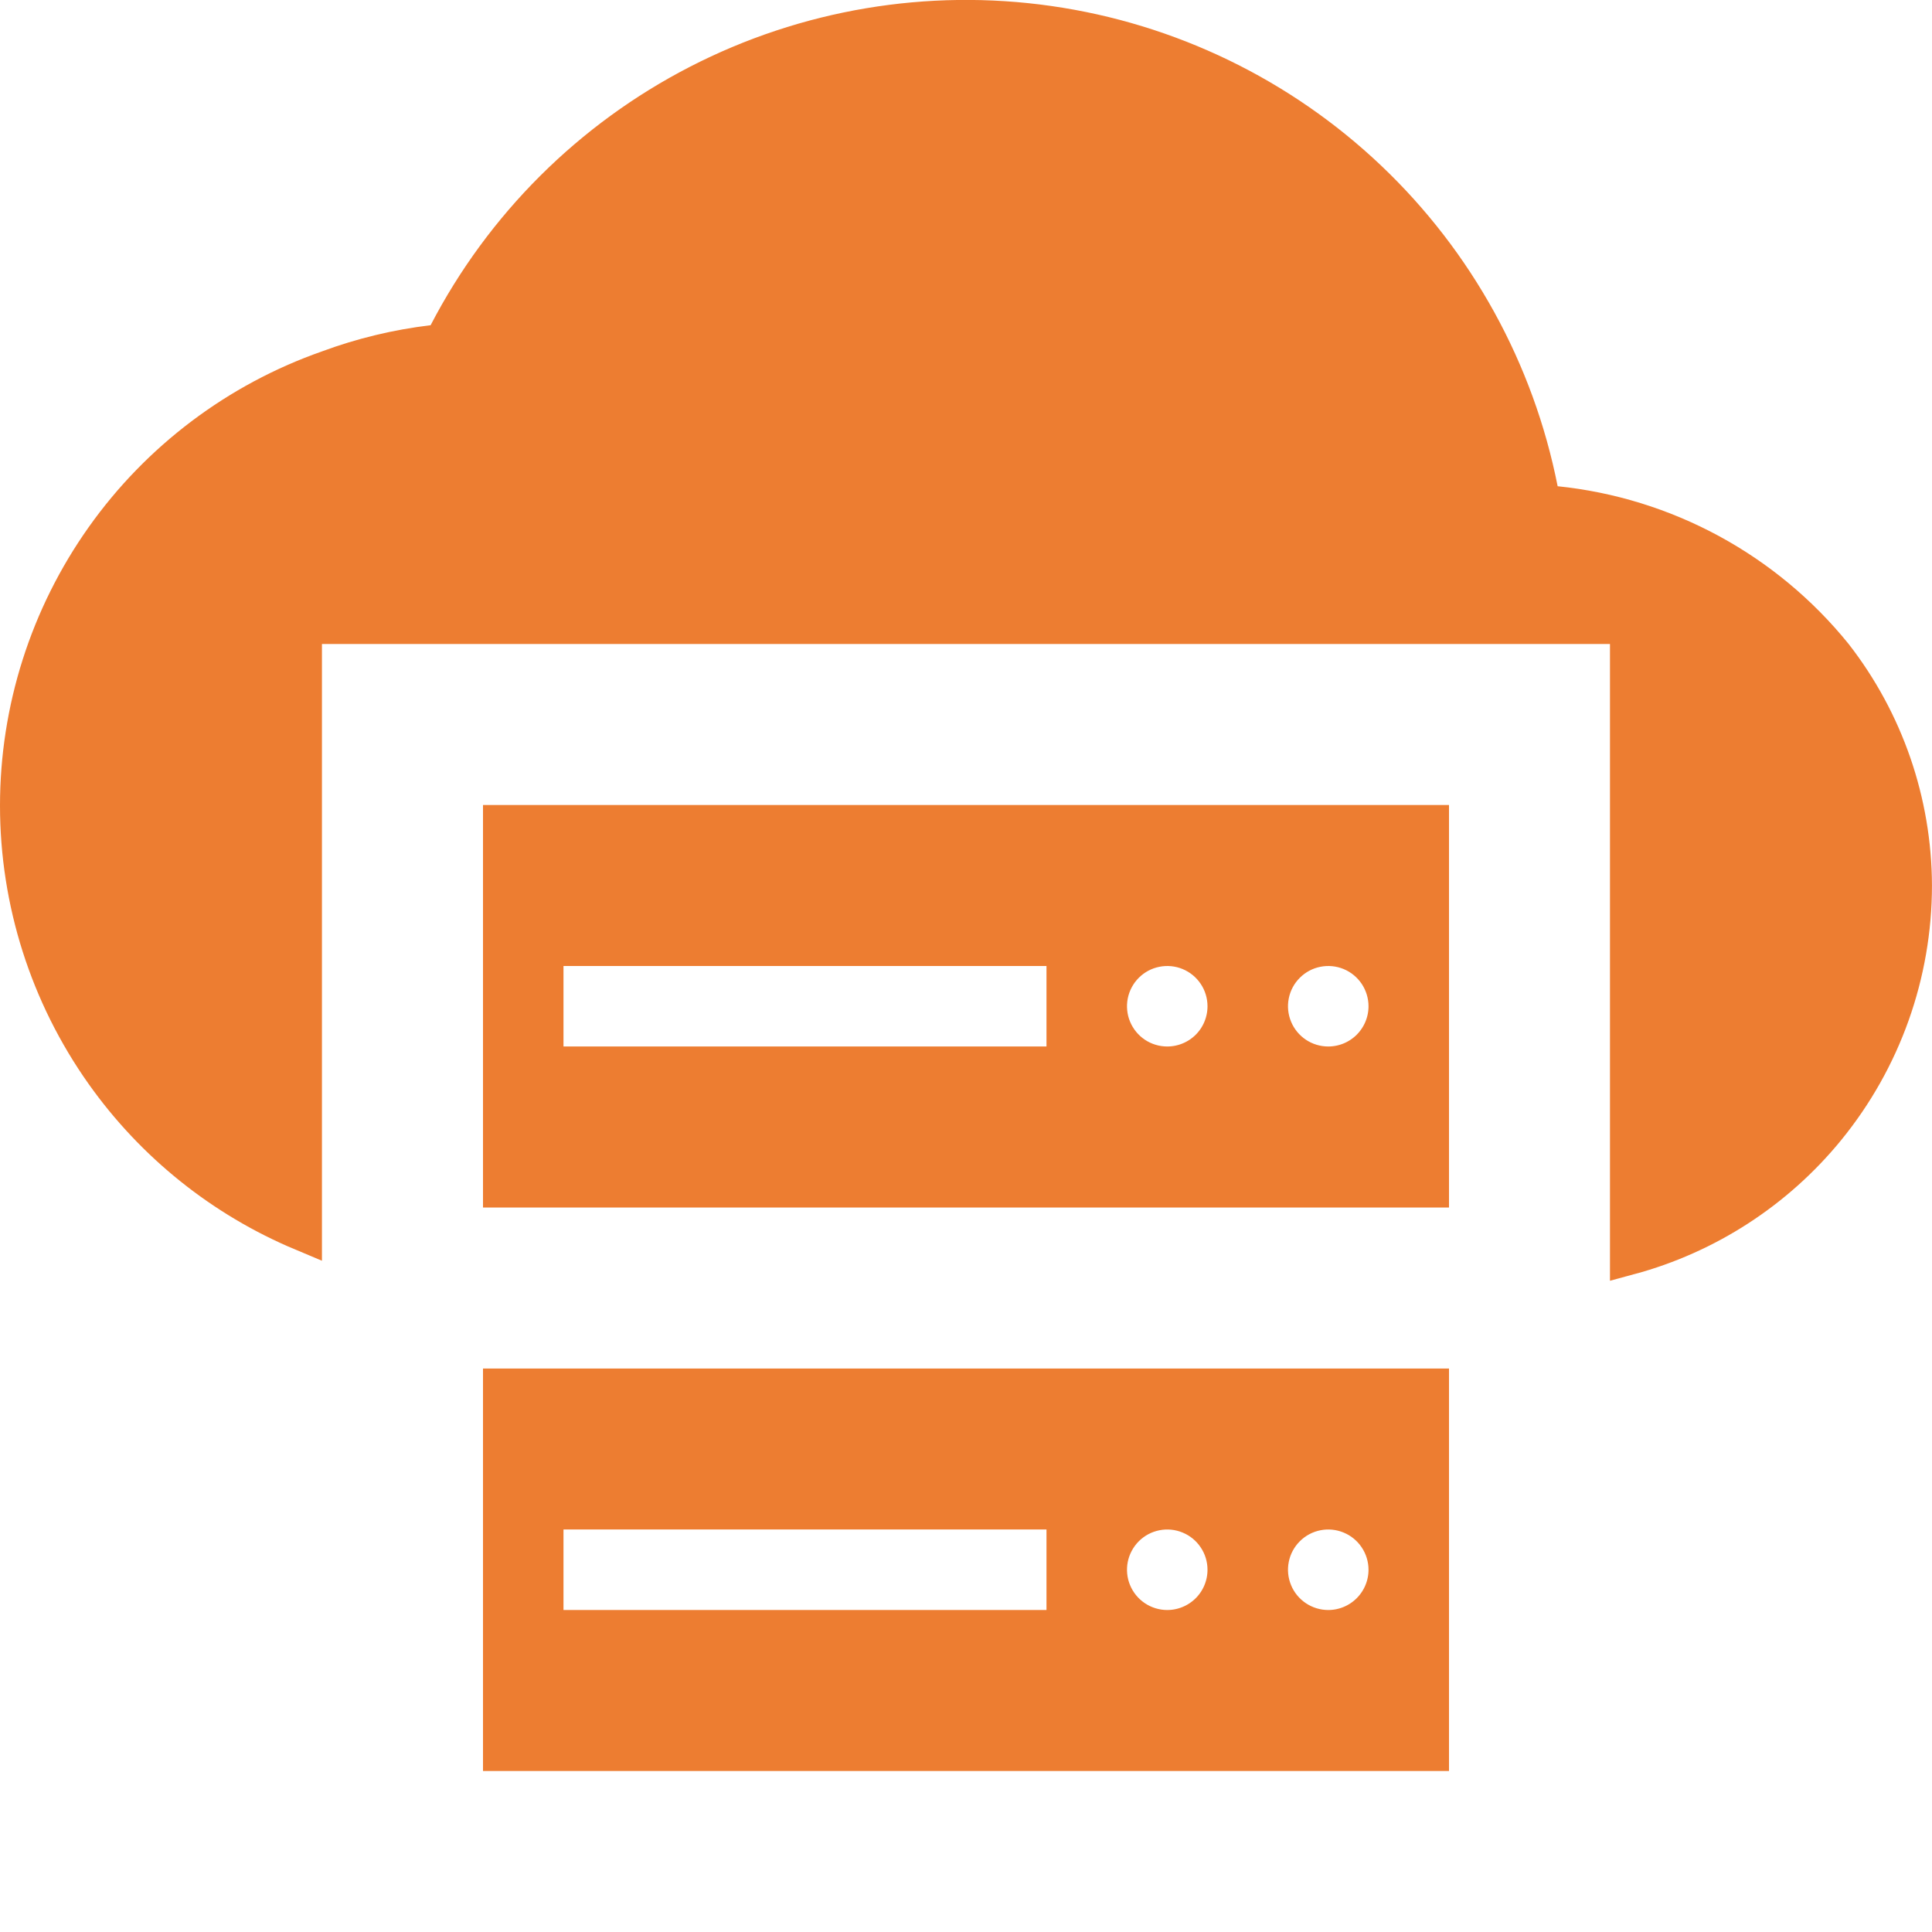 <svg width="50" height="50" viewBox="0 0 50 50" fill="none" xmlns="http://www.w3.org/2000/svg">
<g clip-path="url(#clip0_2748_296)">
<path d="M27.083 27.583H27.583V27.083V25V24.5H27.083H14.583H14.083V25V27.083V27.583H14.583H27.083ZM27.083 42.167H27.583V41.667V39.583V39.083H27.083H14.583H14.083V39.583V41.667V42.167H14.583H27.083ZM13 30.75V21.333H37V30.75H13ZM30.798 39.201L30.607 39.663L30.798 39.201C30.517 39.084 30.207 39.053 29.908 39.113C29.608 39.172 29.334 39.319 29.118 39.535C28.903 39.751 28.756 40.025 28.696 40.324C28.637 40.623 28.667 40.933 28.784 41.215C28.901 41.497 29.098 41.737 29.352 41.907C29.605 42.076 29.903 42.167 30.208 42.167C30.617 42.167 31.009 42.004 31.299 41.715C31.588 41.426 31.75 41.034 31.75 40.625C31.75 40.32 31.66 40.022 31.49 39.769C31.321 39.515 31.08 39.317 30.798 39.201ZM29.352 27.324C29.605 27.493 29.903 27.583 30.208 27.583C30.617 27.583 31.009 27.421 31.299 27.132C31.588 26.843 31.75 26.451 31.75 26.042C31.75 25.737 31.66 25.439 31.49 25.185C31.321 24.932 31.08 24.734 30.798 24.617C30.517 24.501 30.207 24.47 29.908 24.53C29.608 24.589 29.334 24.736 29.118 24.952C28.903 25.167 28.756 25.442 28.696 25.741C28.637 26.04 28.667 26.35 28.784 26.632C28.901 26.913 29.098 27.154 29.352 27.324ZM33.519 27.324C33.772 27.493 34.07 27.583 34.375 27.583C34.784 27.583 35.176 27.421 35.465 27.132C35.754 26.843 35.917 26.451 35.917 26.042C35.917 25.737 35.826 25.439 35.657 25.185C35.487 24.932 35.247 24.734 34.965 24.617C34.683 24.501 34.373 24.47 34.074 24.53C33.775 24.589 33.501 24.736 33.285 24.952C33.069 25.167 32.922 25.442 32.863 25.741C32.803 26.04 32.834 26.35 32.951 26.632C33.067 26.913 33.265 27.154 33.519 27.324ZM13 45.333V35.917H37V45.333H13ZM33.519 41.907C33.772 42.076 34.07 42.167 34.375 42.167C34.784 42.167 35.176 42.004 35.465 41.715C35.754 41.426 35.917 41.034 35.917 40.625C35.917 40.32 35.826 40.022 35.657 39.769C35.487 39.515 35.247 39.317 34.965 39.201C34.683 39.084 34.373 39.053 34.074 39.113C33.775 39.172 33.501 39.319 33.285 39.535C33.069 39.751 32.922 40.025 32.863 40.324C32.803 40.623 32.834 40.933 32.951 41.215C33.067 41.497 33.265 41.737 33.519 41.907Z" fill="#ED7D31" stroke="#ED7D31"/>
<path d="M39.821 12.68L39.892 13.043L40.26 13.081C41.657 13.224 43.012 13.643 44.247 14.312C45.48 14.981 46.569 15.886 47.451 16.977C48.772 18.676 49.492 20.765 49.499 22.917C49.498 25.203 48.708 27.418 47.263 29.189C45.948 30.8 44.163 31.953 42.166 32.493V16.667V16.167H41.666H8.332H7.832V16.667V31.876C5.776 31.014 3.997 29.591 2.702 27.764C1.27 25.743 0.5 23.326 0.5 20.849C0.5 18.371 1.27 15.955 2.702 13.934C4.135 11.912 6.16 10.386 8.498 9.566L8.498 9.566L8.506 9.563C9.376 9.241 10.282 9.023 11.204 8.913L11.467 8.882L11.588 8.647C13.031 5.867 15.302 3.604 18.088 2.171C20.873 0.739 24.035 0.207 27.135 0.65C30.236 1.093 33.122 2.488 35.395 4.644C37.667 6.799 39.214 9.607 39.821 12.68Z" fill="#ED7D31" stroke="#ED7D31"/>
</g>
<defs>
<clipPath id="clip0_2748_296">
<rect width="50" height="50" fill="white"/>
</clipPath>
</defs>
</svg>
